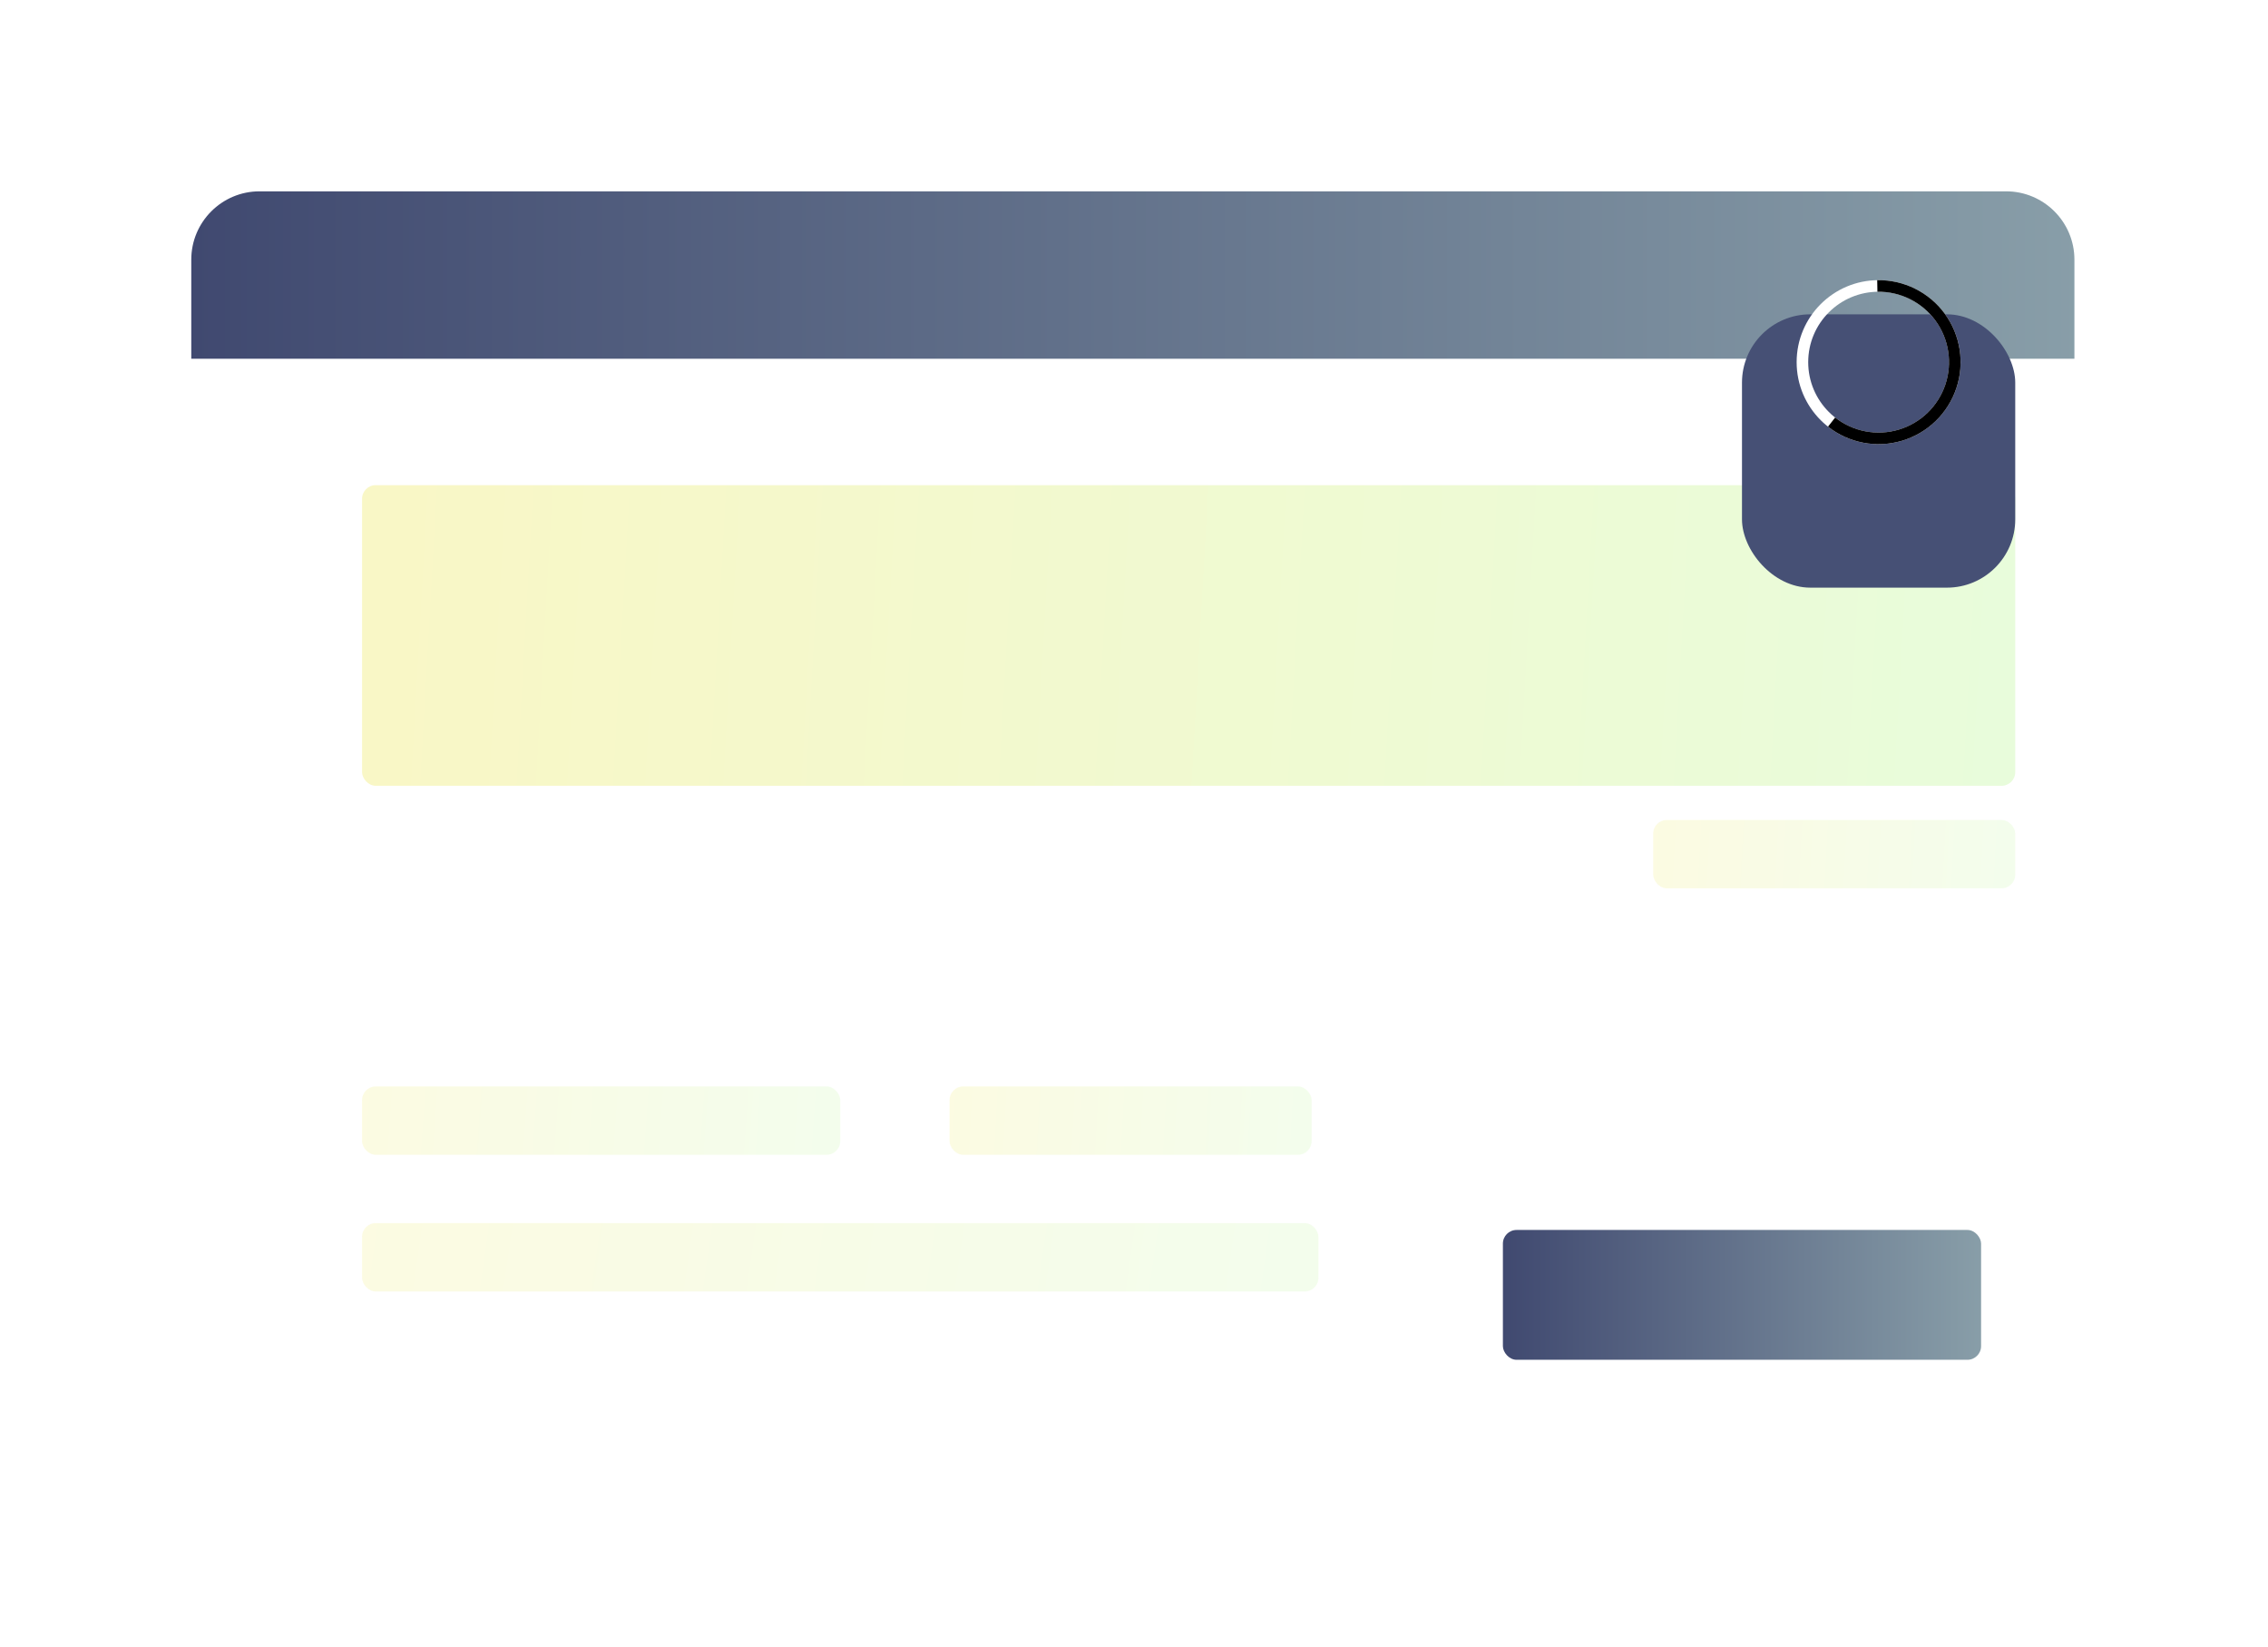 <svg width="332" height="241" viewBox="0 0 332 241" fill="none" xmlns="http://www.w3.org/2000/svg">
<g filter="url(#filter0_d_6775_1322)">
<rect x="28" y="28" width="275.662" height="185" rx="10" fill="white"/>
</g>
<path opacity="0.75" d="M28 38C28 32.477 32.477 28 38 28H293.662C299.185 28 303.662 32.477 303.662 38V52.503H28V38Z" fill="url(#paint0_linear_6775_1322)"/>
<path d="M189.722 64.143H282.222" stroke="white"/>
<rect x="53" y="71" width="242" height="44" rx="2" fill="url(#paint1_linear_6775_1322)"/>
<rect opacity="0.5" x="139" y="159" width="53" height="10" rx="2" fill="url(#paint2_linear_6775_1322)"/>
<rect opacity="0.5" x="242" y="120" width="53" height="10" rx="2" fill="url(#paint3_linear_6775_1322)"/>
<rect opacity="0.5" x="53" y="179" width="140" height="10" rx="2" fill="url(#paint4_linear_6775_1322)"/>
<rect opacity="0.5" x="53" y="159" width="70" height="10" rx="2" fill="url(#paint5_linear_6775_1322)"/>
<rect opacity="0.75" x="220" y="180" width="70" height="19" rx="2" fill="url(#paint6_linear_6775_1322)"/>
<g filter="url(#filter1_d_6775_1322)">
<rect x="255" y="34" width="40" height="40" rx="10" fill="#465075"/>
</g>
<path d="M287 53C287 59.627 281.627 65 275 65C268.373 65 263 59.627 263 53C263 46.373 268.373 41 275 41C281.627 41 287 46.373 287 53ZM264.694 53C264.694 58.692 269.308 63.306 275 63.306C280.692 63.306 285.306 58.692 285.306 53C285.306 47.308 280.692 42.694 275 42.694C269.308 42.694 264.694 47.308 264.694 53Z" fill="white"/>
<path d="M267.591 62.439C269.102 63.626 270.876 64.432 272.763 64.79C274.651 65.148 276.597 65.047 278.438 64.497C280.278 63.947 281.96 62.962 283.341 61.627C284.722 60.291 285.763 58.644 286.375 56.823C286.987 55.002 287.153 53.06 286.858 51.162C286.564 49.263 285.818 47.463 284.684 45.913C283.549 44.362 282.058 43.107 280.338 42.252C278.617 41.398 276.716 40.969 274.795 41.002L274.824 42.696C276.474 42.668 278.106 43.036 279.584 43.77C281.062 44.504 282.342 45.582 283.316 46.913C284.291 48.245 284.931 49.791 285.184 51.421C285.437 53.052 285.294 54.719 284.769 56.283C284.243 57.847 283.35 59.262 282.164 60.409C280.977 61.556 279.533 62.401 277.952 62.874C276.371 63.346 274.7 63.433 273.079 63.125C271.458 62.818 269.935 62.125 268.637 61.107L267.591 62.439Z" fill="black"/>
<defs>
<filter id="filter0_d_6775_1322" x="0" y="0" width="331.662" height="241" filterUnits="userSpaceOnUse" color-interpolation-filters="sRGB">
<feFlood flood-opacity="0" result="BackgroundImageFix"/>
<feColorMatrix in="SourceAlpha" type="matrix" values="0 0 0 0 0 0 0 0 0 0 0 0 0 0 0 0 0 0 127 0" result="hardAlpha"/>
<feMorphology radius="4" operator="dilate" in="SourceAlpha" result="effect1_dropShadow_6775_1322"/>
<feOffset/>
<feGaussianBlur stdDeviation="12"/>
<feComposite in2="hardAlpha" operator="out"/>
<feColorMatrix type="matrix" values="0 0 0 0 0.282 0 0 0 0 0.29 0 0 0 0 0.62 0 0 0 0.06 0"/>
<feBlend mode="normal" in2="BackgroundImageFix" result="effect1_dropShadow_6775_1322"/>
<feBlend mode="normal" in="SourceGraphic" in2="effect1_dropShadow_6775_1322" result="shape"/>
</filter>
<filter id="filter1_d_6775_1322" x="227" y="18" width="96" height="96" filterUnits="userSpaceOnUse" color-interpolation-filters="sRGB">
<feFlood flood-opacity="0" result="BackgroundImageFix"/>
<feColorMatrix in="SourceAlpha" type="matrix" values="0 0 0 0 0 0 0 0 0 0 0 0 0 0 0 0 0 0 127 0" result="hardAlpha"/>
<feMorphology radius="4" operator="dilate" in="SourceAlpha" result="effect1_dropShadow_6775_1322"/>
<feOffset dy="12"/>
<feGaussianBlur stdDeviation="12"/>
<feComposite in2="hardAlpha" operator="out"/>
<feColorMatrix type="matrix" values="0 0 0 0 0.298 0 0 0 0 0.341 0 0 0 0 0.475 0 0 0 0.15 0"/>
<feBlend mode="normal" in2="BackgroundImageFix" result="effect1_dropShadow_6775_1322"/>
<feBlend mode="normal" in="SourceGraphic" in2="effect1_dropShadow_6775_1322" result="shape"/>
</filter>
<linearGradient id="paint0_linear_6775_1322" x1="28" y1="40.252" x2="303.662" y2="40.252" gradientUnits="userSpaceOnUse">
<stop stop-color="#000C40"/>
<stop offset="1" stop-color="#607D8B"/>
</linearGradient>
<linearGradient id="paint1_linear_6775_1322" x1="55.798" y1="90.938" x2="294.974" y2="104.456" gradientUnits="userSpaceOnUse">
<stop stop-color="#F9F7C6"/>
<stop offset="1" stop-color="#E8FCDB"/>
</linearGradient>
<linearGradient id="paint2_linear_6775_1322" x1="139.613" y1="163.531" x2="192.006" y2="166.385" gradientUnits="userSpaceOnUse">
<stop stop-color="#F9F7C6"/>
<stop offset="1" stop-color="#E8FCDB"/>
</linearGradient>
<linearGradient id="paint3_linear_6775_1322" x1="242.613" y1="124.531" x2="295.006" y2="127.385" gradientUnits="userSpaceOnUse">
<stop stop-color="#F9F7C6"/>
<stop offset="1" stop-color="#E8FCDB"/>
</linearGradient>
<linearGradient id="paint4_linear_6775_1322" x1="54.618" y1="183.531" x2="190.612" y2="203.096" gradientUnits="userSpaceOnUse">
<stop stop-color="#F9F7C6"/>
<stop offset="1" stop-color="#E8FCDB"/>
</linearGradient>
<linearGradient id="paint5_linear_6775_1322" x1="53.809" y1="163.531" x2="122.856" y2="168.498" gradientUnits="userSpaceOnUse">
<stop stop-color="#F9F7C6"/>
<stop offset="1" stop-color="#E8FCDB"/>
</linearGradient>
<linearGradient id="paint6_linear_6775_1322" x1="220" y1="189.5" x2="290" y2="189.5" gradientUnits="userSpaceOnUse">
<stop stop-color="#000C40"/>
<stop offset="1" stop-color="#607D8B"/>
</linearGradient>
</defs>
</svg>
